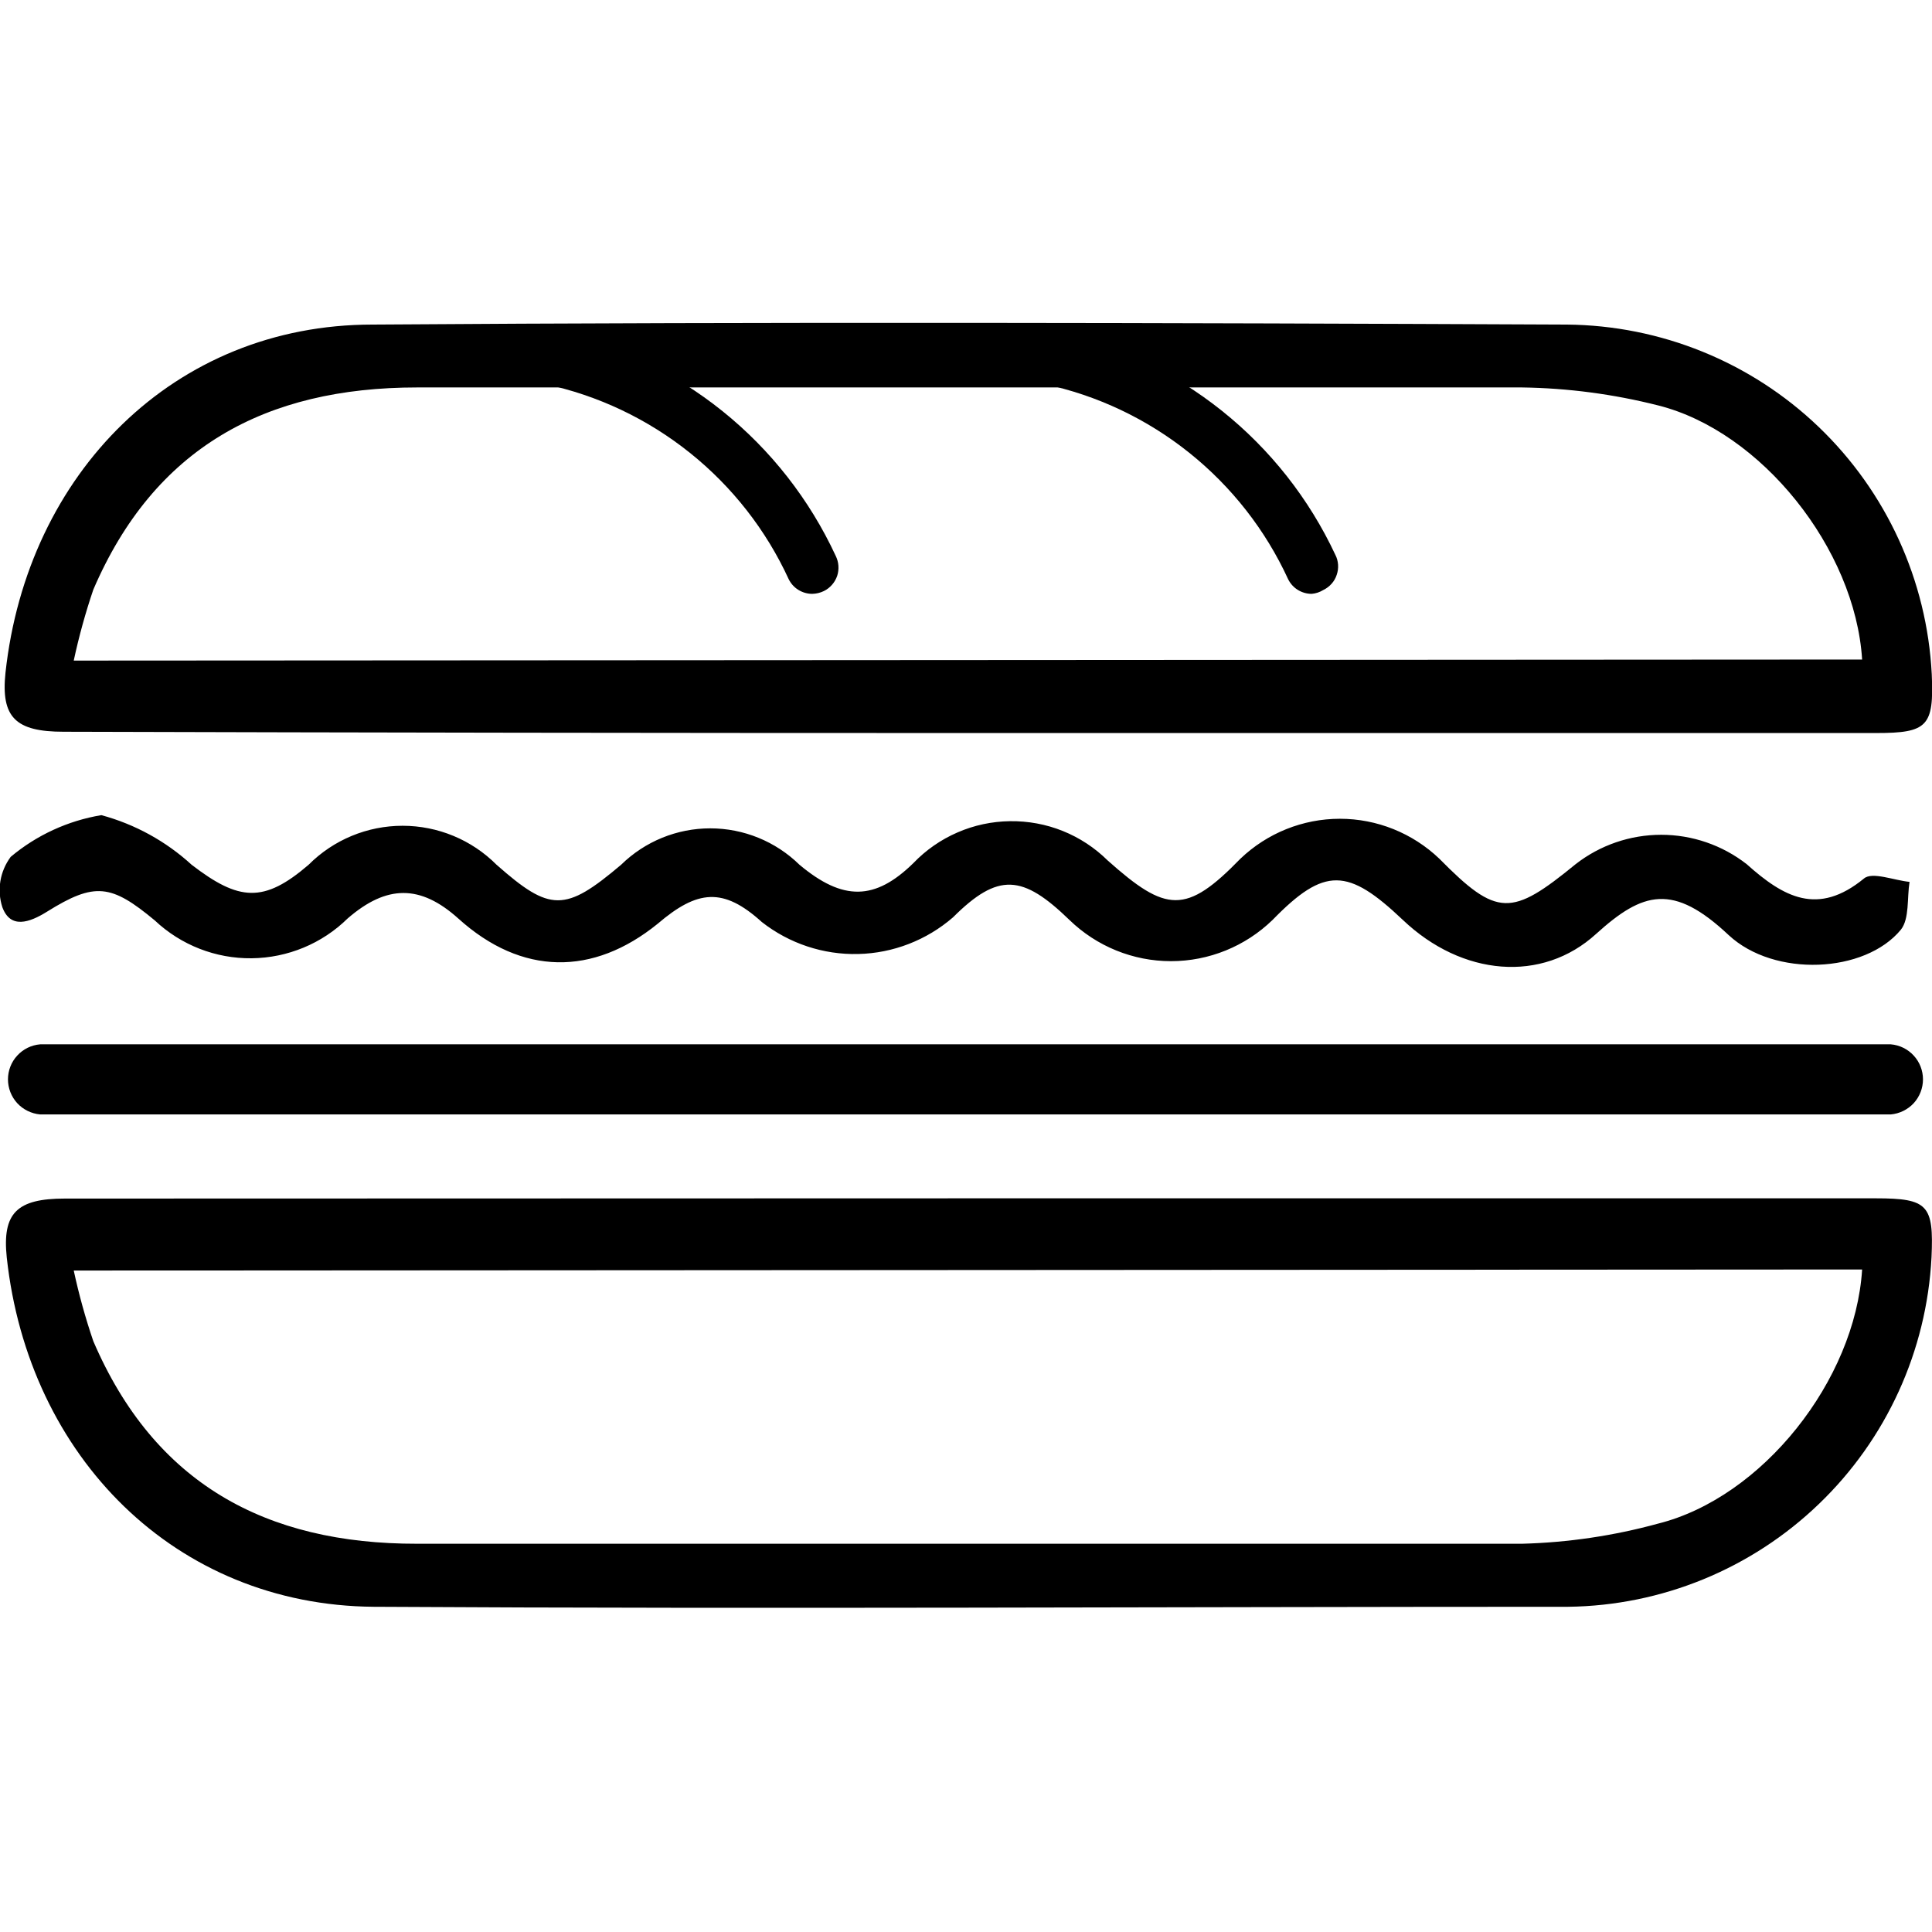 <svg width="24" height="24" viewBox="0 0 24 24" fill="none" xmlns="http://www.w3.org/2000/svg">
    <g clip-path="url(#clip0)">
        <path d="M12.075 14.886H23.304C23.951 14.886 24.023 14.97 23.994 15.618C23.934 16.78 23.435 17.876 22.596 18.682C21.758 19.489 20.643 19.946 19.48 19.96C14.535 19.96 9.591 19.989 4.643 19.96C2.179 19.941 0.353 18.098 0.084 15.621C0.026 15.068 0.21 14.889 0.806 14.889L12.075 14.886ZM0.916 15.783C0.98 16.08 1.061 16.373 1.159 16.66C1.917 18.425 3.296 19.18 5.181 19.177C9.756 19.177 14.331 19.177 18.907 19.177C19.478 19.162 20.046 19.078 20.597 18.927C21.892 18.603 23.045 17.149 23.132 15.77L0.916 15.783Z" fill="currentColor" />
        <path d="M0.79 9.09C0.194 9.09 0.01 8.912 0.068 8.358C0.337 5.881 2.163 4.032 4.627 4.032C9.575 3.997 14.519 4.01 19.463 4.032C20.63 4.042 21.75 4.496 22.592 5.303C23.435 6.111 23.937 7.209 23.997 8.375C24.026 9.022 23.945 9.106 23.307 9.106C19.564 9.106 15.821 9.106 12.078 9.106C8.335 9.106 4.572 9.101 0.79 9.09ZM23.132 8.193C23.045 6.817 21.879 5.357 20.597 5.036C20.044 4.896 19.477 4.821 18.907 4.813C14.331 4.813 9.756 4.813 5.181 4.813C3.296 4.813 1.917 5.561 1.159 7.325C1.061 7.614 0.98 7.908 0.916 8.206L23.132 8.193Z" fill="currentColor" />
        <path d="M1.259 10.126C1.677 10.239 2.061 10.45 2.38 10.742C2.969 11.195 3.277 11.221 3.834 10.742C4.143 10.432 4.563 10.258 5.001 10.258C5.439 10.258 5.859 10.432 6.168 10.742C6.835 11.331 7.02 11.331 7.716 10.742C8.012 10.452 8.409 10.29 8.823 10.29C9.237 10.29 9.635 10.452 9.931 10.742C10.472 11.195 10.87 11.188 11.346 10.722C11.501 10.56 11.688 10.43 11.894 10.341C12.1 10.251 12.322 10.204 12.547 10.201C12.771 10.198 12.995 10.239 13.203 10.323C13.412 10.407 13.601 10.532 13.761 10.69C14.487 11.337 14.733 11.363 15.409 10.667C15.742 10.349 16.184 10.171 16.645 10.171C17.105 10.171 17.547 10.349 17.88 10.667C18.599 11.396 18.777 11.386 19.573 10.735C19.877 10.498 20.251 10.37 20.636 10.37C21.02 10.37 21.394 10.498 21.698 10.735C22.157 11.146 22.582 11.383 23.155 10.913C23.258 10.826 23.527 10.936 23.721 10.955C23.689 11.156 23.721 11.412 23.614 11.548C23.168 12.092 22.041 12.144 21.474 11.616C20.785 10.968 20.409 11.075 19.829 11.6C19.156 12.215 18.162 12.127 17.427 11.428C16.744 10.78 16.455 10.764 15.808 11.428C15.47 11.756 15.018 11.94 14.546 11.94C14.075 11.94 13.623 11.756 13.285 11.428C12.703 10.864 12.401 10.835 11.838 11.396C11.511 11.679 11.095 11.841 10.662 11.851C10.229 11.862 9.805 11.721 9.464 11.454C8.985 11.02 8.665 11.052 8.169 11.476C7.369 12.124 6.482 12.124 5.692 11.409C5.223 10.988 4.805 10.988 4.319 11.409C4.001 11.722 3.573 11.899 3.126 11.904C2.68 11.909 2.249 11.741 1.923 11.434C1.382 10.984 1.178 10.955 0.586 11.324C0.362 11.464 0.129 11.541 0.029 11.269C-0.005 11.164 -0.013 11.053 0.005 10.944C0.023 10.836 0.067 10.733 0.133 10.644C0.455 10.374 0.844 10.195 1.259 10.126Z" fill="currentColor" />
        <path d="M23.488 13.844H0.499C0.39 13.834 0.288 13.784 0.214 13.704C0.14 13.623 0.099 13.517 0.099 13.408C0.099 13.299 0.14 13.193 0.214 13.113C0.288 13.032 0.39 12.982 0.499 12.973H23.488C23.597 12.982 23.699 13.032 23.773 13.113C23.847 13.193 23.888 13.299 23.888 13.408C23.888 13.517 23.847 13.623 23.773 13.704C23.699 13.784 23.597 13.834 23.488 13.844Z" fill="currentColor" />
        <path d="M10.09 7.377C10.029 7.377 9.97 7.36 9.918 7.328C9.866 7.296 9.825 7.25 9.798 7.196C9.517 6.584 9.096 6.046 8.57 5.625C8.044 5.204 7.427 4.911 6.768 4.771C6.725 4.761 6.685 4.742 6.649 4.717C6.614 4.691 6.584 4.659 6.561 4.622C6.514 4.547 6.5 4.457 6.52 4.371C6.54 4.285 6.593 4.211 6.668 4.164C6.743 4.118 6.834 4.103 6.92 4.123C7.672 4.289 8.376 4.626 8.976 5.108C9.577 5.591 10.057 6.206 10.381 6.904C10.4 6.943 10.412 6.984 10.415 7.027C10.418 7.07 10.413 7.113 10.4 7.153C10.386 7.194 10.364 7.232 10.336 7.264C10.308 7.296 10.274 7.323 10.235 7.342C10.19 7.364 10.14 7.376 10.09 7.377Z" fill="currentColor" />
        <path d="M16.294 7.377C16.233 7.377 16.174 7.36 16.122 7.328C16.07 7.296 16.029 7.25 16.002 7.196C15.721 6.584 15.3 6.046 14.774 5.625C14.248 5.204 13.631 4.911 12.972 4.771C12.886 4.75 12.811 4.697 12.765 4.622C12.718 4.547 12.704 4.457 12.724 4.371C12.744 4.285 12.797 4.211 12.872 4.164C12.947 4.118 13.038 4.103 13.124 4.123C13.875 4.288 14.578 4.623 15.179 5.103C15.78 5.583 16.262 6.195 16.588 6.892C16.608 6.93 16.619 6.972 16.622 7.015C16.625 7.058 16.619 7.101 16.605 7.141C16.592 7.182 16.57 7.22 16.541 7.252C16.513 7.284 16.478 7.31 16.439 7.329C16.395 7.356 16.345 7.373 16.294 7.377Z" fill="currentColor" />
    </g>
</svg>
    